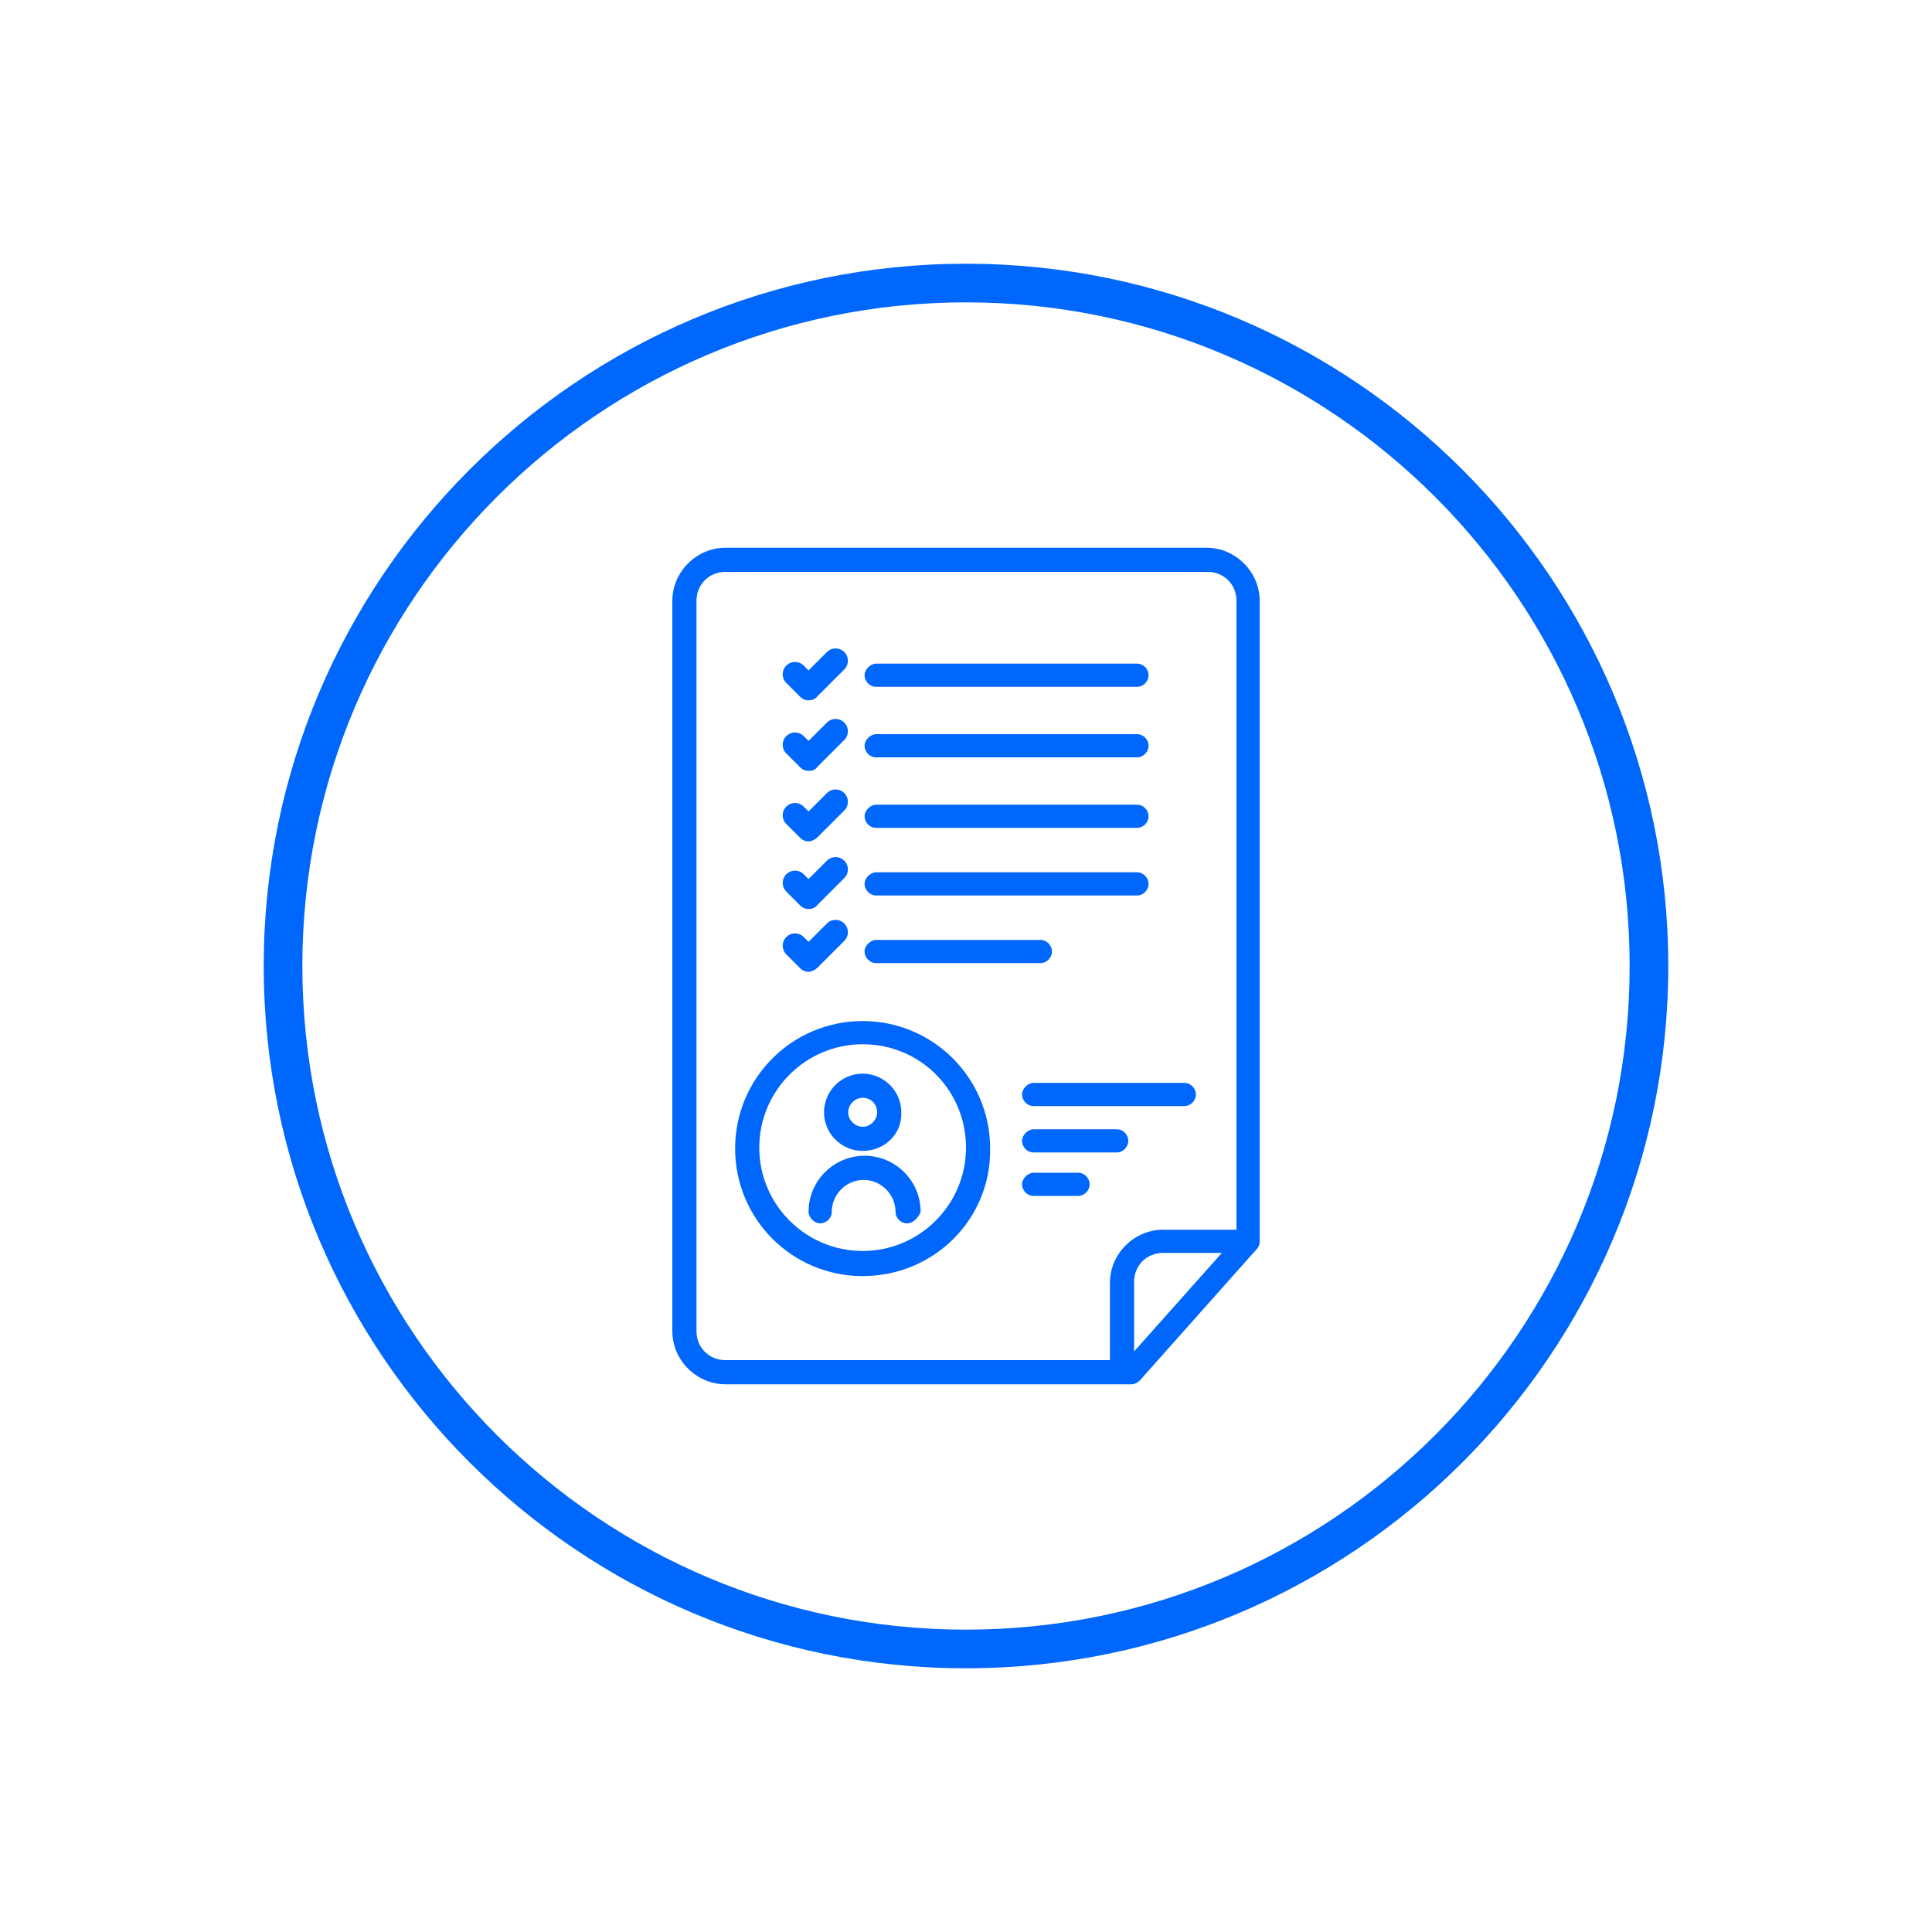 <?xml version="1.0" encoding="utf-8"?>
<!-- Generator: Adobe Illustrator 26.3.1, SVG Export Plug-In . SVG Version: 6.00 Build 0)  -->
<svg version="1.1" id="Layer_1" xmlns="http://www.w3.org/2000/svg" xmlns:xlink="http://www.w3.org/1999/xlink" x="0px" y="0px"
	 viewBox="0 0 200 200" style="enable-background:new 0 0 200 200;" xml:space="preserve">
<style type="text/css">
	.st0{fill:#0067FC;}
</style>
<g>
	<g>
		<g>
			<path class="st0" d="M117.7,85.7h-27c-0.7,0-1.2-0.6-1.2-1.2s0.6-1.2,1.2-1.2h27c0.7,0,1.2,0.6,1.2,1.2S118.4,85.7,117.7,85.7z"
				/>
		</g>
		<g>
			<path class="st0" d="M117.7,92.7h-27c-0.7,0-1.2-0.6-1.2-1.2s0.6-1.2,1.2-1.2h27c0.7,0,1.2,0.6,1.2,1.2S118.4,92.7,117.7,92.7z"
				/>
		</g>
		<g>
			<path class="st0" d="M107.7,99.7h-17c-0.7,0-1.2-0.6-1.2-1.2s0.6-1.2,1.2-1.2h17c0.7,0,1.2,0.6,1.2,1.2S108.4,99.7,107.7,99.7z"
				/>
		</g>
		<g>
			<path class="st0" d="M83.7,87.1c-0.3,0-0.6-0.1-0.9-0.4l-1.4-1.4c-0.5-0.5-0.5-1.3,0-1.8c0.5-0.5,1.3-0.5,1.8,0l0.5,0.5l1.9-1.9
				c0.5-0.5,1.3-0.5,1.8,0s0.5,1.3,0,1.8l-2.8,2.8C84.4,86.9,84,87.1,83.7,87.1z"/>
		</g>
		<g>
			<path class="st0" d="M117.7,78.4h-27c-0.7,0-1.2-0.6-1.2-1.2s0.6-1.2,1.2-1.2h27c0.7,0,1.2,0.6,1.2,1.2S118.4,78.4,117.7,78.4z"
				/>
		</g>
		<g>
			<path class="st0" d="M83.7,79.8c-0.3,0-0.6-0.1-0.9-0.4l-1.4-1.4c-0.5-0.5-0.5-1.3,0-1.8s1.3-0.5,1.8,0l0.5,0.5l1.9-1.9
				c0.5-0.5,1.3-0.5,1.8,0c0.5,0.5,0.5,1.3,0,1.8l-2.8,2.8C84.4,79.7,84.1,79.8,83.7,79.8z"/>
		</g>
		<g>
			<path class="st0" d="M117.7,71.1h-27c-0.7,0-1.2-0.6-1.2-1.2s0.6-1.2,1.2-1.2h27c0.7,0,1.2,0.6,1.2,1.2S118.4,71.1,117.7,71.1z"
				/>
		</g>
		<g>
			<path class="st0" d="M83.7,72.5c-0.3,0-0.6-0.1-0.9-0.4l-1.4-1.4c-0.5-0.5-0.5-1.3,0-1.8c0.5-0.5,1.3-0.5,1.8,0l0.5,0.5l1.9-1.9
				c0.5-0.5,1.3-0.5,1.8,0s0.5,1.3,0,1.8l-2.8,2.8C84.4,72.4,84,72.5,83.7,72.5z"/>
		</g>
		<g>
			<path class="st0" d="M83.7,94.1c-0.3,0-0.6-0.1-0.9-0.4l-1.4-1.4c-0.5-0.5-0.5-1.3,0-1.8s1.3-0.5,1.8,0l0.5,0.5l1.9-1.9
				c0.5-0.5,1.3-0.5,1.8,0s0.5,1.3,0,1.8l-2.8,2.8C84.4,94,84,94.1,83.7,94.1z"/>
		</g>
		<g>
			<path class="st0" d="M83.7,100.6c-0.3,0-0.6-0.1-0.9-0.4l-1.4-1.4c-0.5-0.5-0.5-1.3,0-1.8c0.5-0.5,1.3-0.5,1.8,0l0.5,0.5l1.9-1.9
				c0.5-0.5,1.3-0.5,1.8,0s0.5,1.3,0,1.8l-2.8,2.8C84.4,100.4,84,100.6,83.7,100.6z"/>
		</g>
	</g>
	<g>
		<path class="st0" d="M117.1,143.3h-42c-3,0-5.5-2.5-5.5-5.5V62.2c0-3,2.5-5.5,5.5-5.5h49.8c3,0,5.5,2.5,5.5,5.5v66.3
			c0,0.3-0.1,0.6-0.3,0.8L118,142.9C117.8,143.1,117.5,143.3,117.1,143.3z M72.1,93.2v44.6c0,1.7,1.3,3,3,3h41.5l11.4-12.8V62.2
			c0-1.7-1.3-3-3-3H75.1c-1.7,0-3,1.3-3,3V93.2z"/>
	</g>
	<g>
		<path class="st0" d="M116.1,142.8c-0.7,0-1.2-0.6-1.2-1.2v-8.8c0-3,2.5-5.5,5.5-5.5h8.8c0.7,0,1.2,0.6,1.2,1.2s-0.6,1.2-1.2,1.2
			h-8.8c-1.7,0-3,1.3-3,3v8.8C117.4,142.3,116.8,142.8,116.1,142.8z"/>
	</g>
	<g>
		<g>
			<path class="st0" d="M89.3,132.1c-7.3,0-13.2-5.9-13.2-13.2c0-7.3,5.9-13.2,13.2-13.2s13.2,5.9,13.2,13.2
				C102.6,126.2,96.7,132.1,89.3,132.1z M89.3,108.1c-5.9,0-10.7,4.8-10.7,10.7s4.8,10.7,10.7,10.7c5.9,0,10.7-4.8,10.7-10.7
				S95.3,108.1,89.3,108.1z"/>
		</g>
	</g>
	<g id="Group_263_00000130635041087174589610000007987850293629616534_" transform="translate(-598.5 -520.001)">
		<g id="Group_259_00000021831660183159566260000005214172437566691485_" transform="translate(549.903 487.744)">
			<g id="Ellipse_9_00000048466472582024927020000017808256034660233623_">
				<path class="st0" d="M137.9,151.4c-2.2,0-4-1.8-4-4c0-2.2,1.8-4,4-4c2.2,0,4,1.8,4,4C142,149.6,140.2,151.4,137.9,151.4z
					 M137.9,145.9c-0.8,0-1.5,0.7-1.5,1.5s0.7,1.5,1.5,1.5c0.8,0,1.5-0.7,1.5-1.5S138.8,145.9,137.9,145.9z"/>
			</g>
			<g id="Path_16_00000093866104163758385480000008843205684590496689_">
				<path class="st0" d="M142.5,158.9c-0.7,0-1.2-0.6-1.2-1.2c0-1.8-1.5-3.3-3.3-3.3s-3.3,1.5-3.3,3.3c0,0.7-0.6,1.2-1.2,1.2
					s-1.2-0.6-1.2-1.2c0-3.2,2.6-5.8,5.8-5.8s5.8,2.6,5.8,5.8C143.7,158.3,143.1,158.9,142.5,158.9z"/>
			</g>
		</g>
	</g>
	<g>
		<path class="st0" d="M122.6,114.5h-15.6c-0.7,0-1.2-0.6-1.2-1.2s0.6-1.2,1.2-1.2h15.6c0.7,0,1.2,0.6,1.2,1.2
			S123.3,114.5,122.6,114.5z"/>
	</g>
	<g>
		<path class="st0" d="M115.6,119.3h-8.6c-0.7,0-1.2-0.6-1.2-1.2s0.6-1.2,1.2-1.2h8.6c0.7,0,1.2,0.6,1.2,1.2
			S116.3,119.3,115.6,119.3z"/>
	</g>
	<g>
		<path class="st0" d="M111.6,123.8h-4.6c-0.7,0-1.2-0.6-1.2-1.2s0.6-1.2,1.2-1.2h4.6c0.7,0,1.2,0.6,1.2,1.2
			S112.3,123.8,111.6,123.8z"/>
	</g>
	<g>
		<path class="st0" d="M100,172.7c-40.1,0-72.7-32.6-72.7-72.7S59.9,27.3,100,27.3s72.7,32.6,72.7,72.7S140.1,172.7,100,172.7z
			 M100,31.3c-37.9,0-68.7,30.8-68.7,68.7c0,37.9,30.8,68.7,68.7,68.7c37.9,0,68.7-30.8,68.7-68.7C168.7,62.1,137.9,31.3,100,31.3z"
			/>
	</g>
</g>
</svg>

